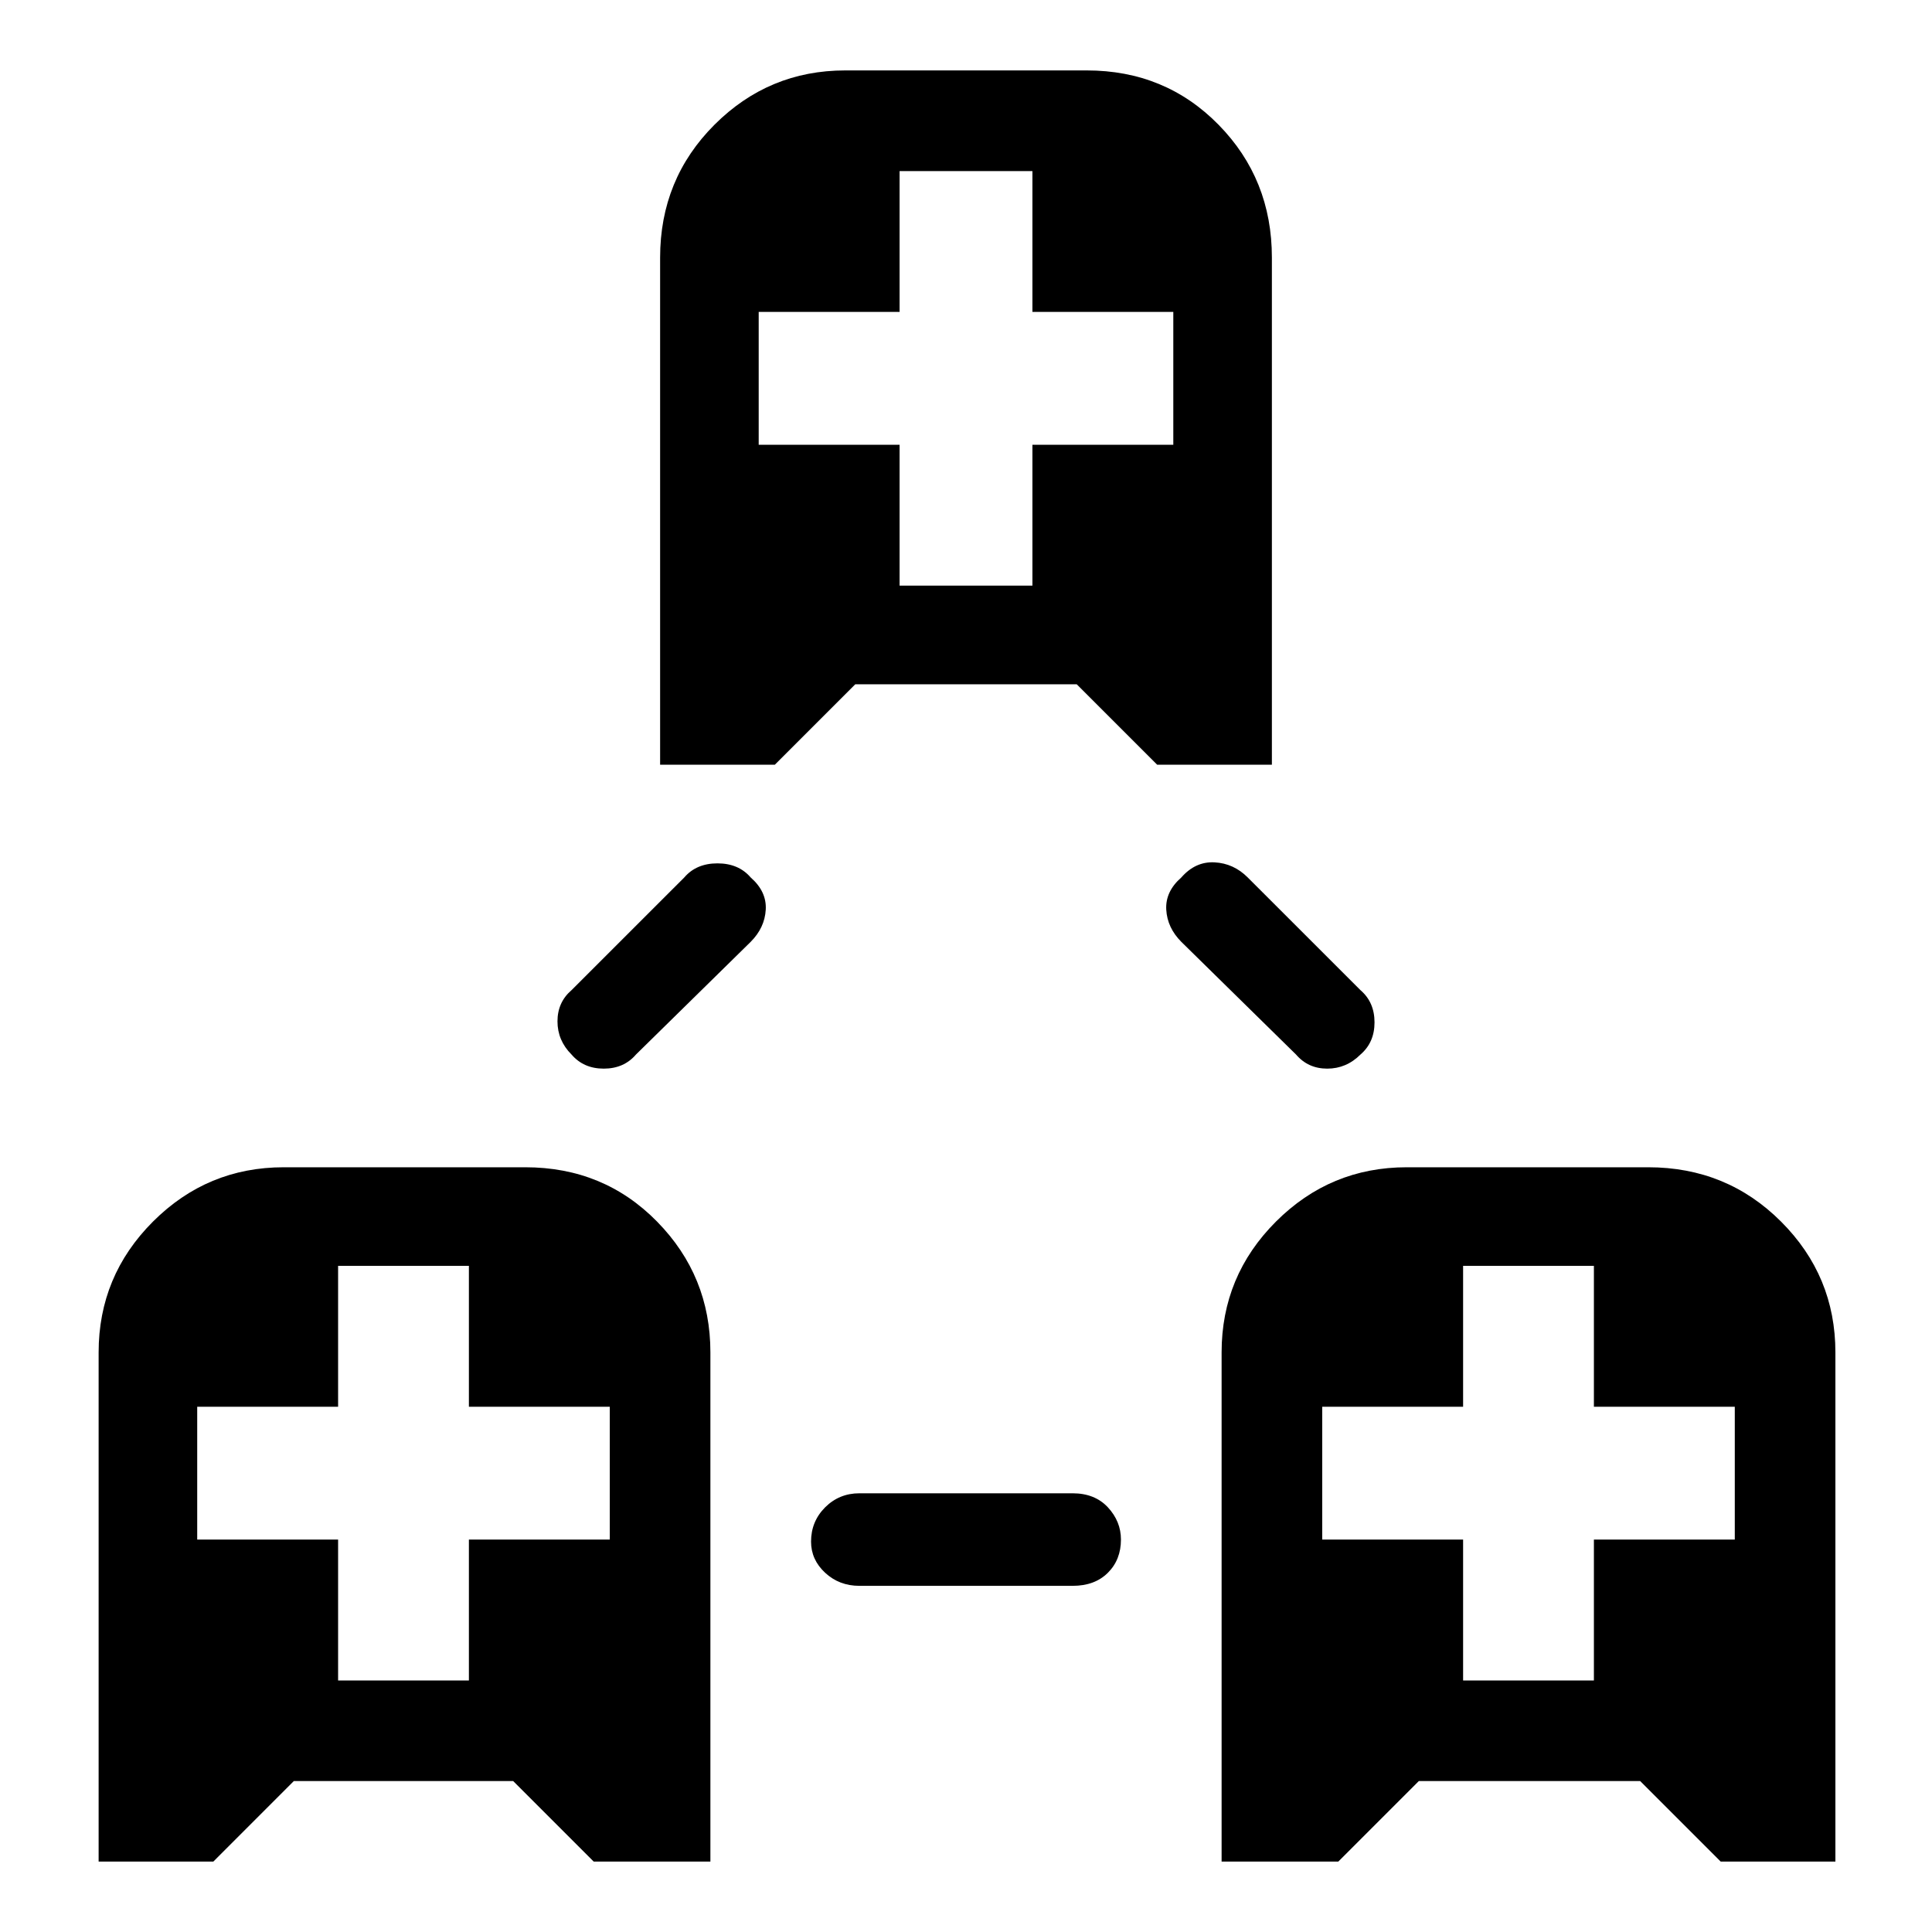 <svg xmlns="http://www.w3.org/2000/svg" height="40" width="40"><path d="M2.042 38.542V28Q2.042 26.417 3.167 25.292Q4.292 24.167 5.875 24.167H10.875Q12.5 24.167 13.604 25.292Q14.708 26.417 14.708 28V38.542H12.292L10.625 36.875H6.083L4.417 38.542ZM7 34.792H9.708V31.875H12.625V29.125H9.708V26.208H7V29.125H4.083V31.875H7ZM25.292 38.542V28Q25.292 26.417 26.417 25.292Q27.542 24.167 29.125 24.167H34.125Q35.75 24.167 36.875 25.292Q38 26.417 38 28V38.542H35.625L33.958 36.875H29.375L27.708 38.542ZM30.292 34.792H33V31.875H35.917V29.125H33V26.208H30.292V29.125H27.375V31.875H30.292ZM13.667 15.833V5.333Q13.667 3.708 14.792 2.583Q15.917 1.458 17.5 1.458H22.5Q24.125 1.458 25.229 2.583Q26.333 3.708 26.333 5.333V15.833H23.958L22.292 14.167H17.708L16.042 15.833ZM18.625 12.125H21.375V9.208H24.292V6.458H21.375V3.542H18.625V6.458H15.708V9.208H18.625ZM17.792 32.833Q17.375 32.833 17.083 32.562Q16.792 32.292 16.792 31.917Q16.792 31.5 17.083 31.208Q17.375 30.917 17.792 30.917H22.208Q22.667 30.917 22.938 31.208Q23.208 31.5 23.208 31.875Q23.208 32.292 22.938 32.562Q22.667 32.833 22.208 32.833ZM11.833 21.833Q11.542 21.542 11.542 21.146Q11.542 20.75 11.833 20.5L14.167 18.167Q14.417 17.875 14.854 17.875Q15.292 17.875 15.542 18.167Q15.875 18.458 15.854 18.833Q15.833 19.208 15.542 19.5L13.167 21.833Q12.917 22.125 12.5 22.125Q12.083 22.125 11.833 21.833ZM26.833 21.833 24.458 19.5Q24.167 19.208 24.146 18.833Q24.125 18.458 24.458 18.167Q24.75 17.833 25.146 17.854Q25.542 17.875 25.833 18.167L28.167 20.5Q28.458 20.75 28.458 21.167Q28.458 21.583 28.167 21.833Q27.875 22.125 27.479 22.125Q27.083 22.125 26.833 21.833Z"/></svg>